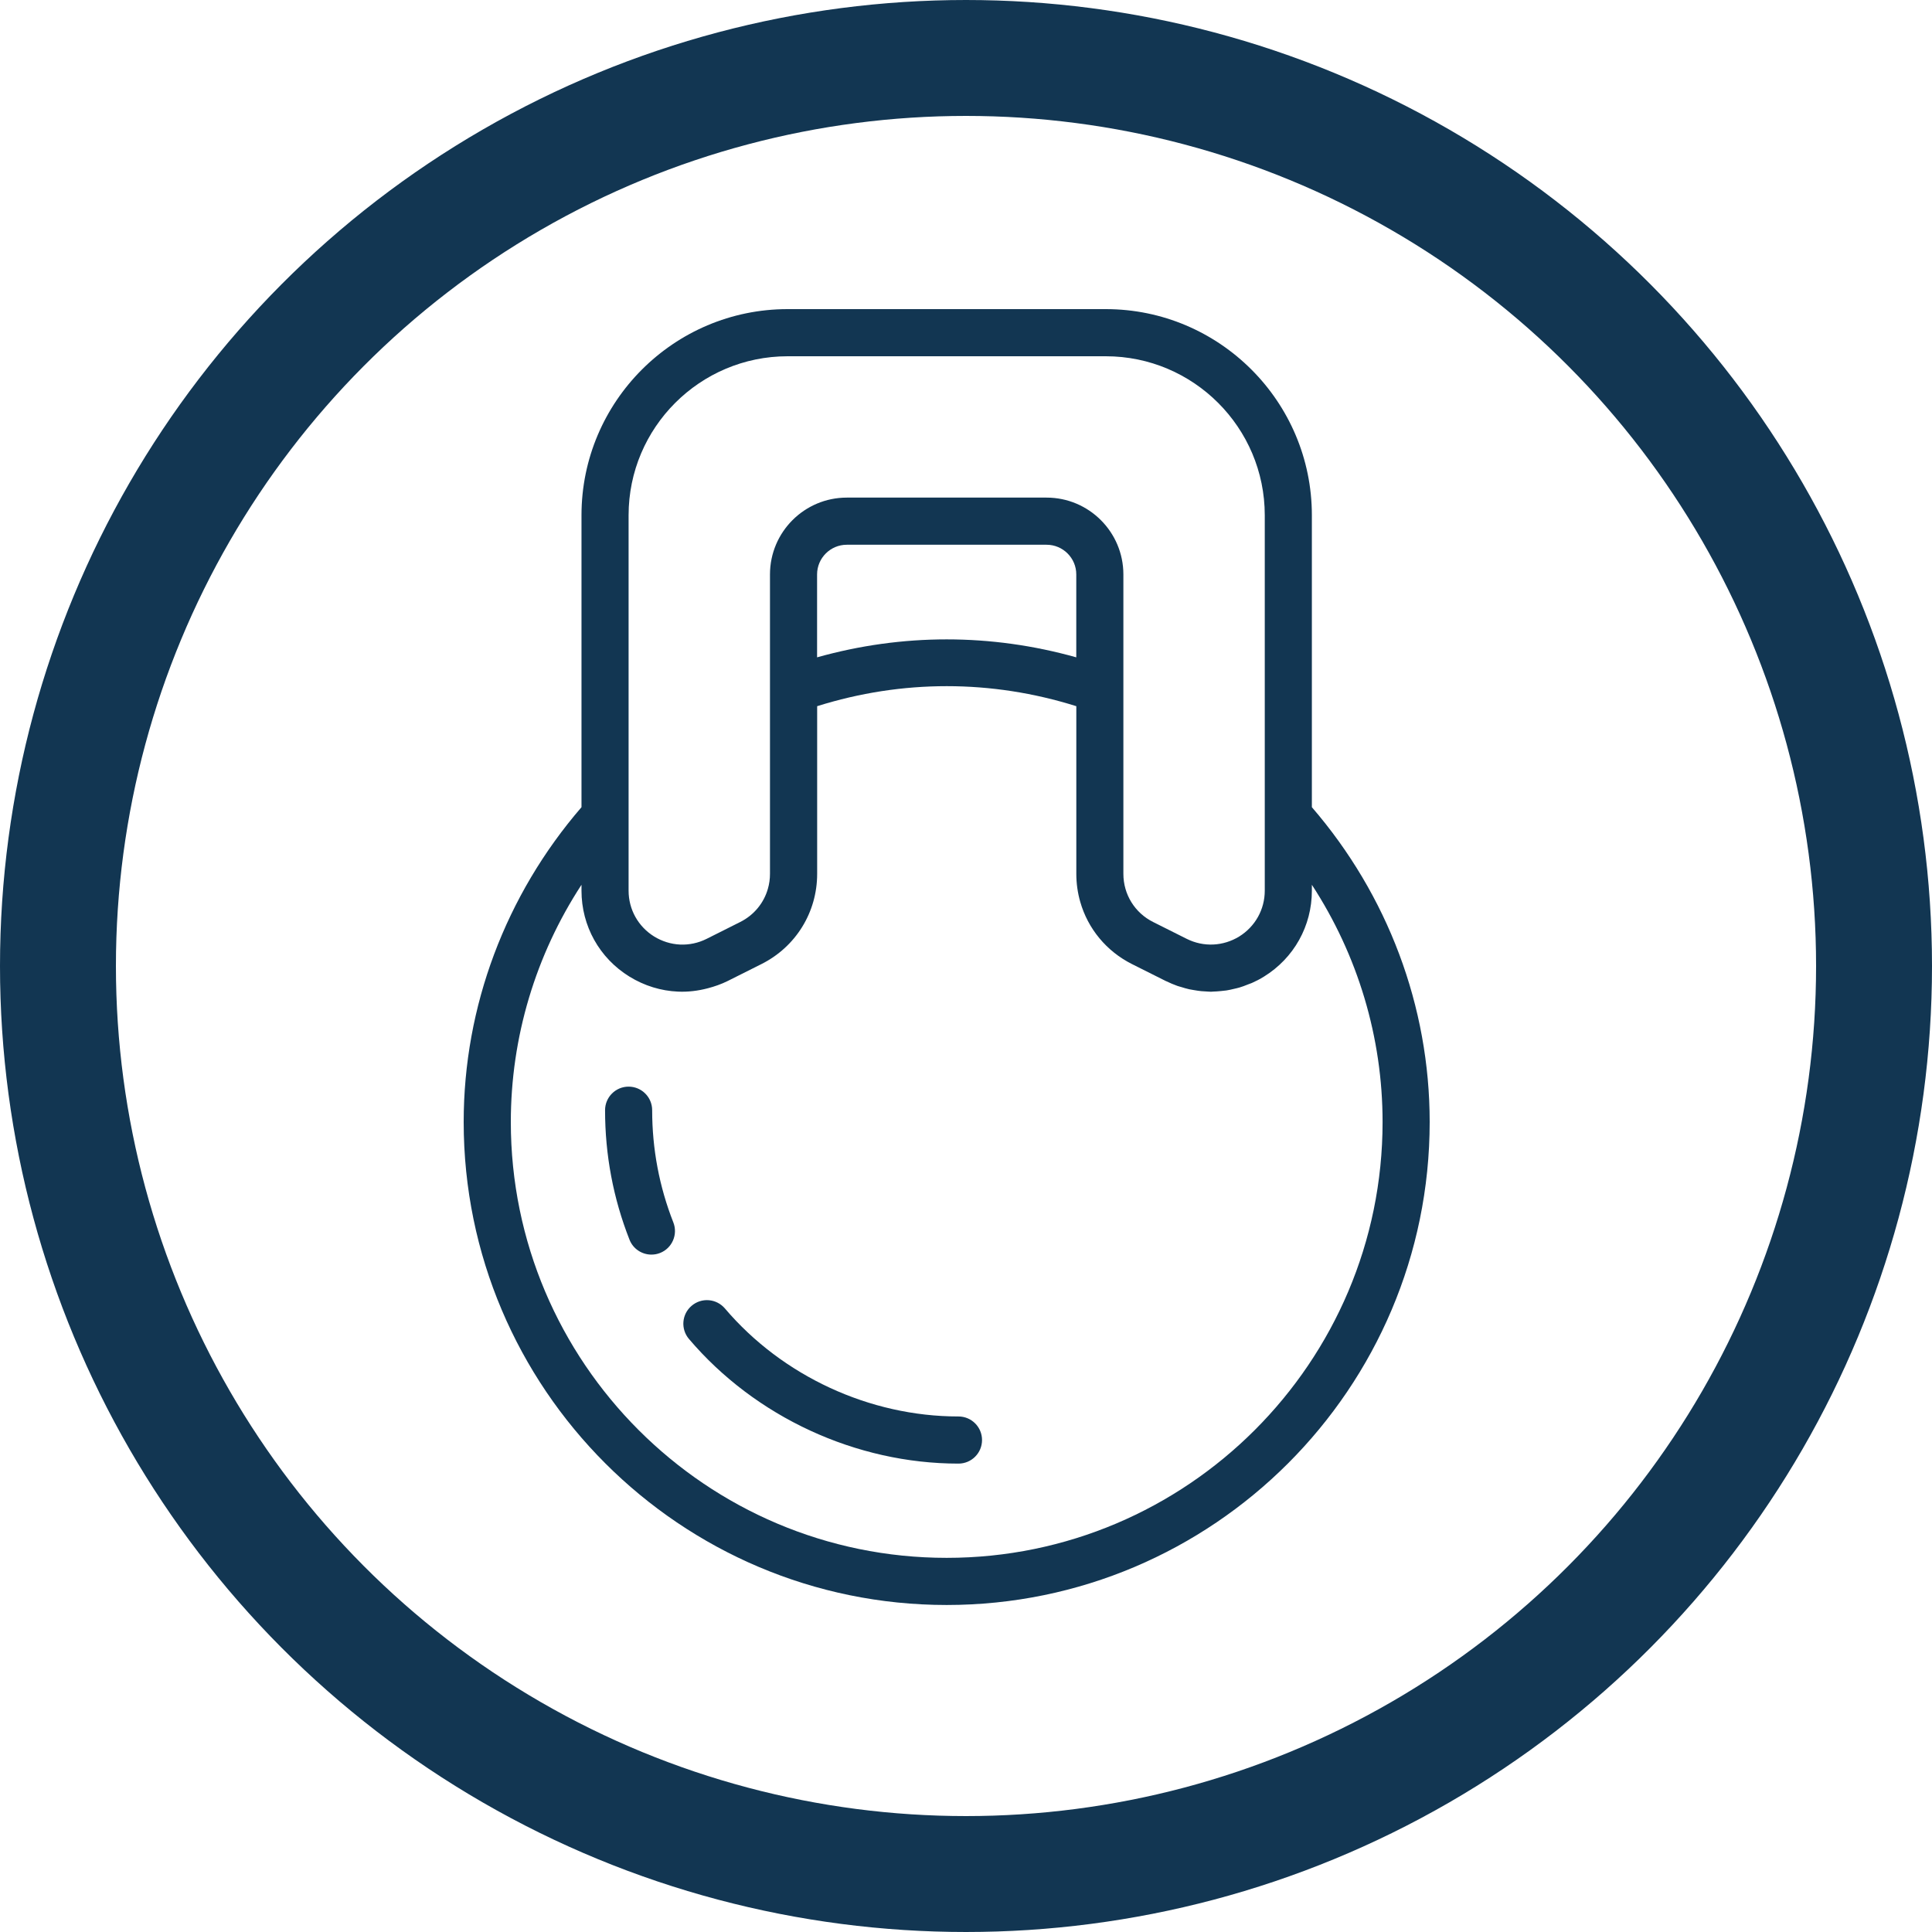 <?xml version="1.0" encoding="UTF-8"?>
<svg width="50" height="50" viewBox="0 0 50 50" fill="none" xmlns="http://www.w3.org/2000/svg">
    <title>workout</title>
    <circle cx="25" cy="25" r="23.5" stroke="#123652" stroke-width="3"/>
    <path d="M33.951 20.89V13.334C33.951 10.393 31.558 8 28.617 8H20.383C17.442 8 15.049 10.393 15.049 13.334V20.89C13.086 23.165 12 26.044 12 29.037C12 35.929 17.607 41.537 24.5 41.537C31.393 41.537 37 35.929 37 29.037C37 26.044 35.914 23.165 33.951 20.89ZM16.268 13.334C16.268 11.065 18.114 9.22 20.383 9.22H28.618C30.886 9.22 32.732 11.065 32.732 13.334V19.514V23.05C32.732 23.537 32.484 23.98 32.07 24.237C31.655 24.491 31.149 24.515 30.714 24.298L29.844 23.862C29.368 23.624 29.073 23.147 29.073 22.615V17.407V14.866C29.073 13.77 28.182 12.878 27.085 12.878H21.915C20.818 12.878 19.927 13.77 19.927 14.866V17.407V22.615C19.927 22.748 19.909 22.877 19.873 23.001C19.768 23.371 19.512 23.684 19.155 23.862L18.721 24.08L18.286 24.298C18.068 24.407 17.833 24.455 17.6 24.445C17.367 24.434 17.137 24.364 16.93 24.237C16.516 23.98 16.268 23.537 16.268 23.05V19.514V13.334ZM27.854 17.012C25.648 16.392 23.352 16.392 21.146 17.012V14.866C21.146 14.443 21.491 14.098 21.915 14.098H27.085C27.509 14.098 27.854 14.442 27.854 14.866V17.012ZM24.5 40.317C18.28 40.317 13.22 35.257 13.22 29.037C13.22 26.846 13.86 24.72 15.049 22.898V23.05C15.049 23.963 15.512 24.794 16.289 25.274C16.677 25.513 17.108 25.644 17.546 25.663C17.805 25.675 18.065 25.643 18.32 25.576C18.494 25.53 18.666 25.471 18.833 25.388L19.702 24.952C20.593 24.507 21.148 23.612 21.148 22.615V18.276C23.348 17.585 25.655 17.585 27.855 18.276V22.615C27.855 22.864 27.89 23.107 27.956 23.338C28.153 24.031 28.632 24.618 29.299 24.952L30.169 25.388C30.176 25.391 30.182 25.393 30.188 25.396C30.28 25.441 30.374 25.48 30.468 25.514C30.501 25.526 30.535 25.534 30.569 25.544C30.638 25.565 30.707 25.587 30.777 25.602C30.816 25.61 30.855 25.616 30.895 25.623C30.96 25.634 31.024 25.645 31.09 25.651C31.132 25.655 31.173 25.657 31.215 25.659C31.257 25.66 31.299 25.666 31.34 25.666C31.359 25.666 31.377 25.662 31.396 25.662C31.461 25.661 31.525 25.655 31.59 25.649C31.639 25.644 31.688 25.64 31.737 25.633C31.805 25.623 31.871 25.607 31.938 25.591C31.983 25.58 32.028 25.572 32.073 25.558C32.147 25.537 32.22 25.508 32.293 25.479C32.328 25.465 32.364 25.454 32.399 25.439C32.505 25.392 32.611 25.337 32.712 25.274C33.488 24.794 33.951 23.963 33.951 23.05V22.898C35.14 24.72 35.781 26.847 35.781 29.037C35.781 35.257 30.72 40.317 24.5 40.317Z" fill="#123652"/>
    <path d="M24.805 36.658C24.804 36.658 24.804 36.658 24.803 36.658C22.507 36.658 20.248 35.613 18.76 33.862C18.541 33.606 18.157 33.574 17.9 33.793C17.643 34.01 17.612 34.395 17.83 34.652C19.546 36.672 22.153 37.878 24.803 37.878C24.804 37.878 24.804 37.878 24.805 37.878C25.142 37.878 25.415 37.605 25.415 37.268C25.415 36.931 25.142 36.658 24.805 36.658Z" fill="#123652"/>
    <path d="M16.878 28.732C16.878 28.395 16.605 28.122 16.268 28.122C15.932 28.122 15.659 28.395 15.659 28.732C15.659 29.888 15.871 31.015 16.291 32.082C16.385 32.323 16.615 32.469 16.858 32.469C16.933 32.469 17.009 32.456 17.082 32.427C17.395 32.304 17.549 31.949 17.426 31.636C17.062 30.711 16.878 29.734 16.878 28.732Z" fill="#123652"/>
</svg>

